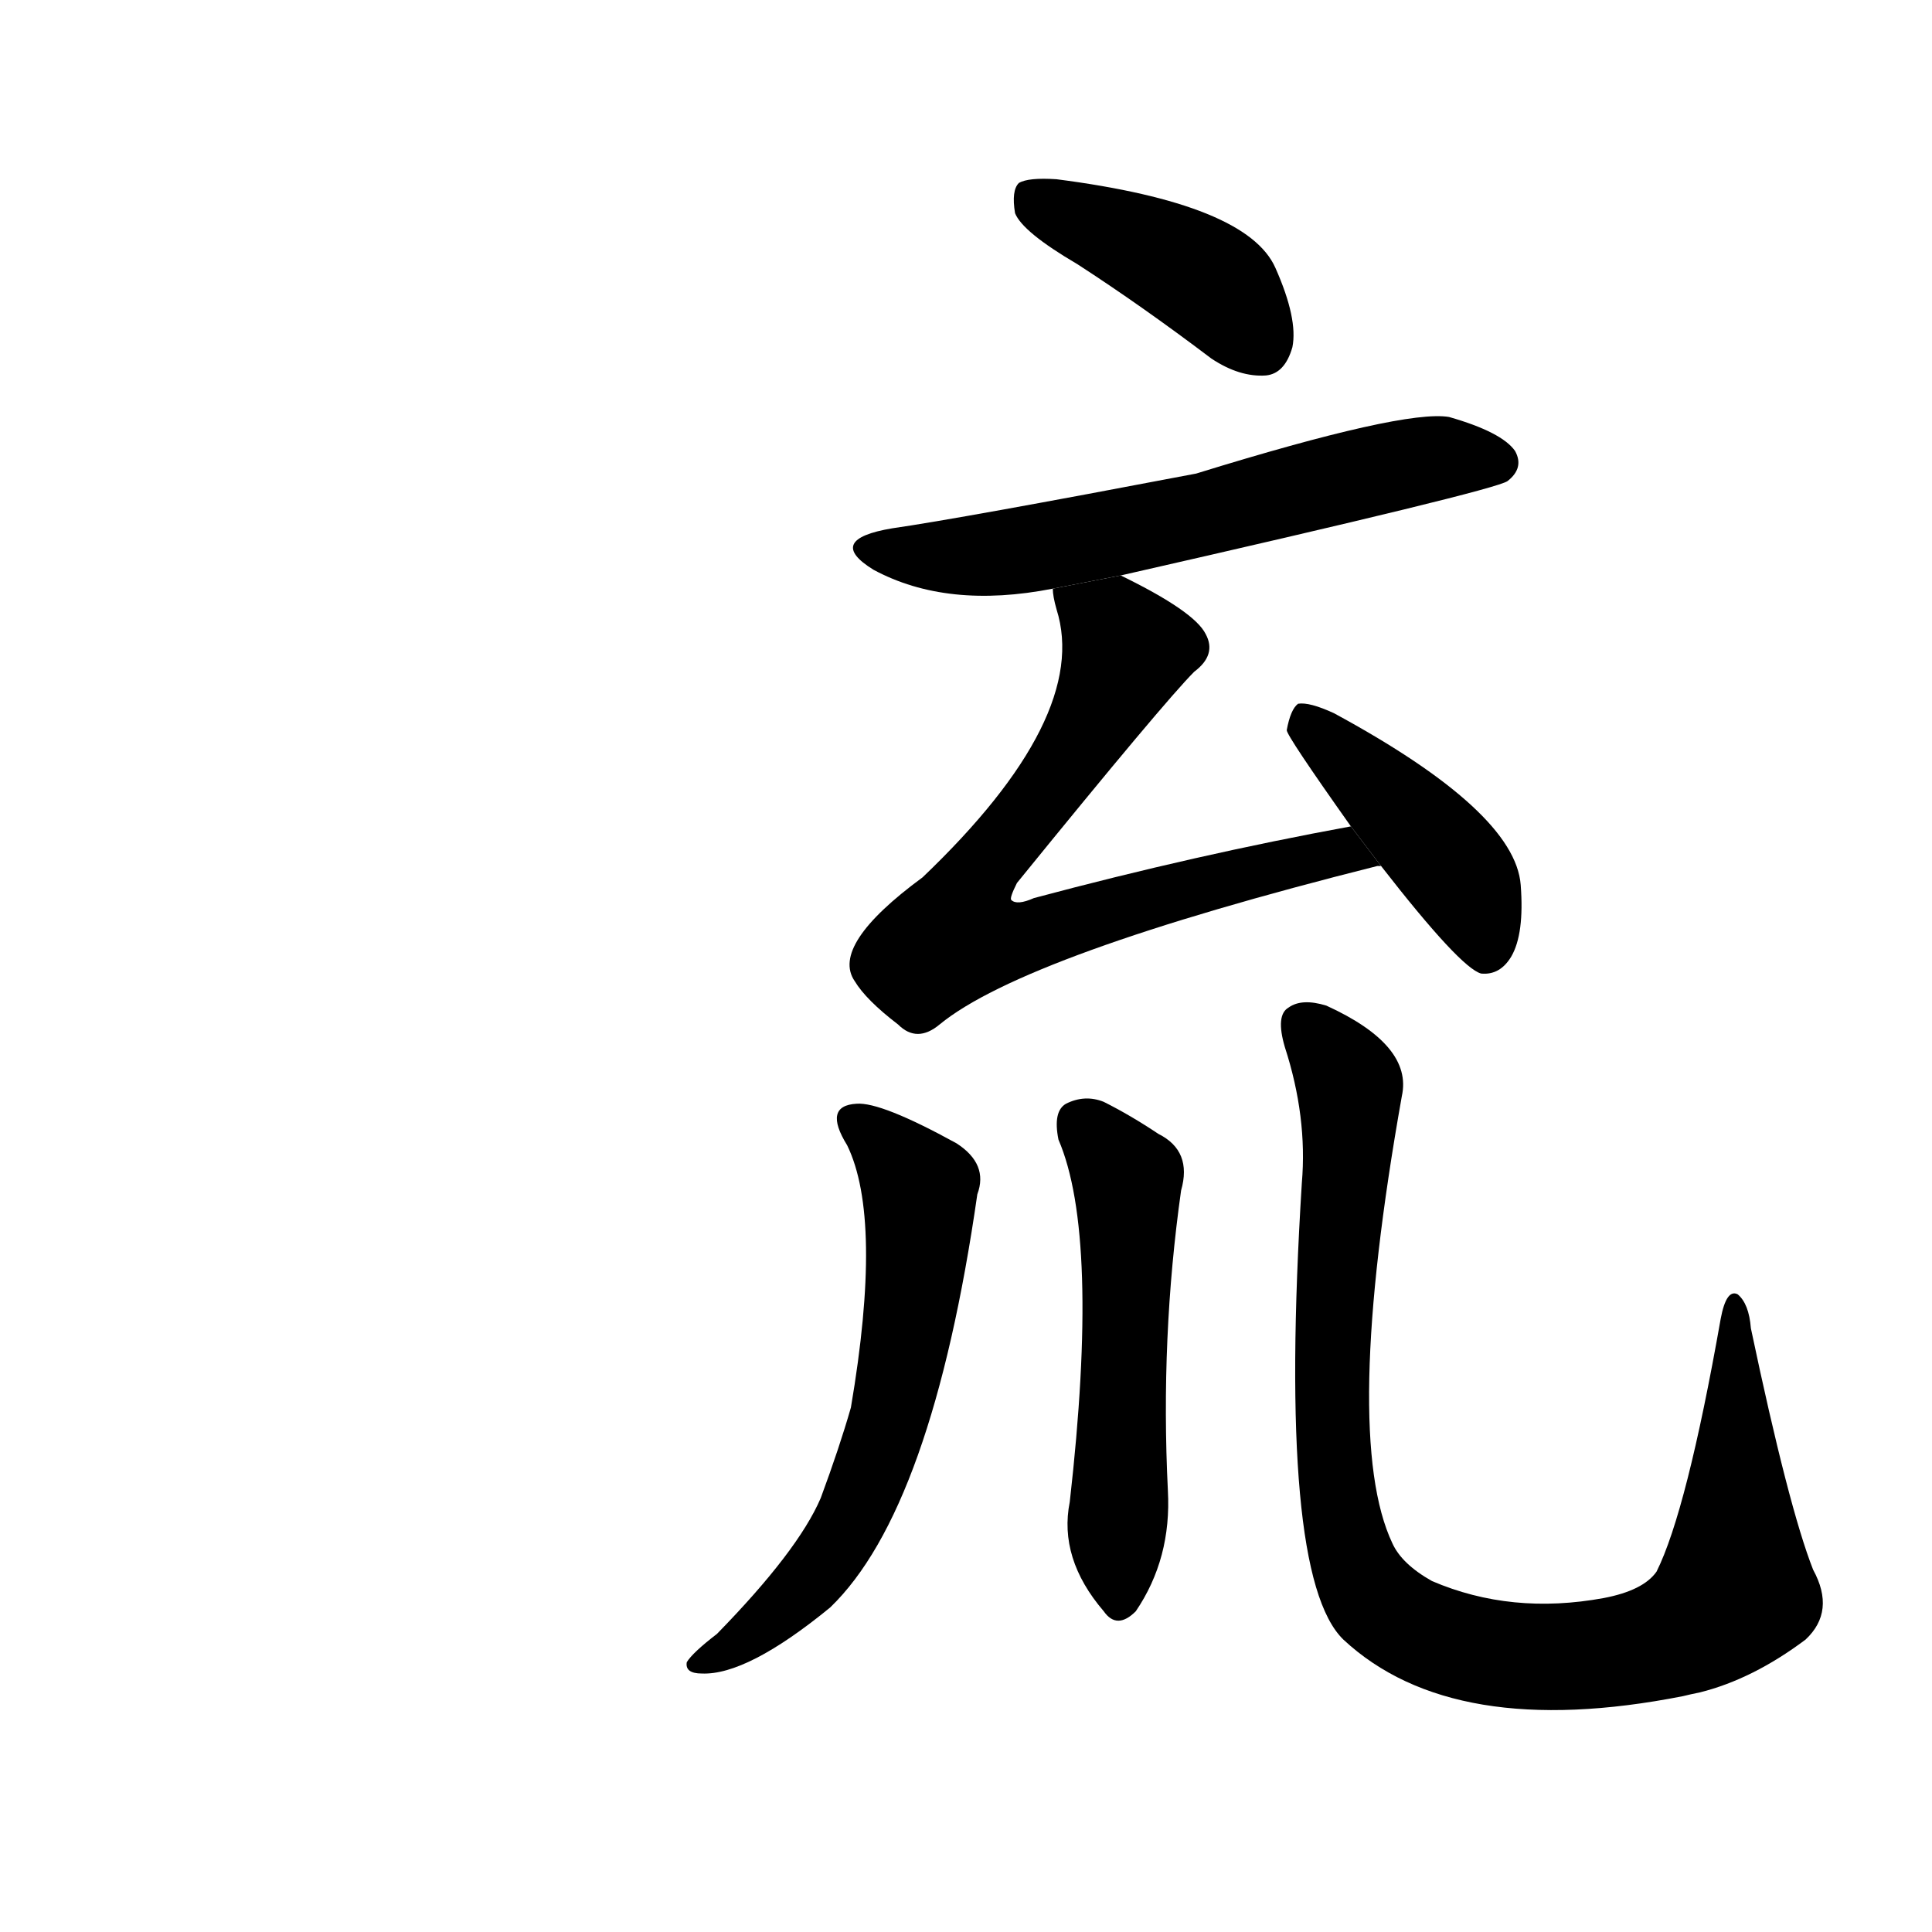 <svg version="1.1" width="64" height="64" viewBox="0 0 1024 1024" xmlns="http://www.w3.org/2000/svg">
<g transform="rotate(0,512,512) scale(1,-1) translate(0,-900)">
        <path d="M 571 760 Q 605 738 642 710 Q 657 700 671 701 Q 681 702 685 716 Q 688 731 676 758 Q 661 792 560 805 Q 545 806 540 803 Q 536 799 538 787 Q 542 777 571 760 Z"></path>
        <path d="M 594 595 Q 792 640 799 645 Q 808 652 803 661 Q 796 671 768 679 Q 744 683 634 649 Q 508 625 473 620 Q 437 614 463 598 Q 502 577 558 588 L 594 595 Z"></path>
        <path d="M 716 462 Q 634 447 548 424 Q 539 420 536 423 Q 535 424 539 432 Q 617 528 633 544 Q 645 553 639 564 Q 633 576 594 595 L 558 588 Q 558 584 560 577 Q 578 520 489 435 Q 440 399 453 380 Q 459 370 476 357 Q 486 347 498 357 Q 543 394 730 441 L 732 441 L 716 462 Z"></path>
        <path d="M 732 441 Q 774 387 785 384 Q 795 383 801 393 Q 808 405 806 431 Q 803 470 707 522 Q 694 528 688 527 Q 684 524 682 513 Q 682 510 716 462 L 732 441 Z"></path>
        <path d="M 449 293 Q 468 254 451 154 Q 445 133 435 106 Q 423 78 380 34 Q 367 24 364 19 Q 363 13 372 13 Q 396 12 440 48 Q 494 100 518 267 Q 524 283 507 294 Q 467 316 454 315 Q 436 314 449 293 Z"></path>
        <path d="M 561 296 Q 583 245 567 104 Q 561 74 585 46 Q 592 36 602 46 Q 621 74 619 110 Q 615 191 626 269 Q 632 290 614 299 Q 599 309 585 316 Q 575 320 565 315 Q 558 311 561 296 Z"></path>
        <path d="M 961 68 Q 948 101 928 196 Q 927 209 921 214 Q 915 217 912 201 Q 894 99 878 67 Q 871 57 850 53 Q 801 44 759 62 Q 743 71 738 82 Q 711 139 743 319 Q 749 346 703 367 Q 690 371 683 366 Q 676 362 681 345 Q 693 308 690 273 Q 677 65 712 31 Q 770 -23 892 1 Q 896 2 901 3 Q 929 10 957 31 Q 973 46 961 68 Z"></path>
</g>
</svg>
